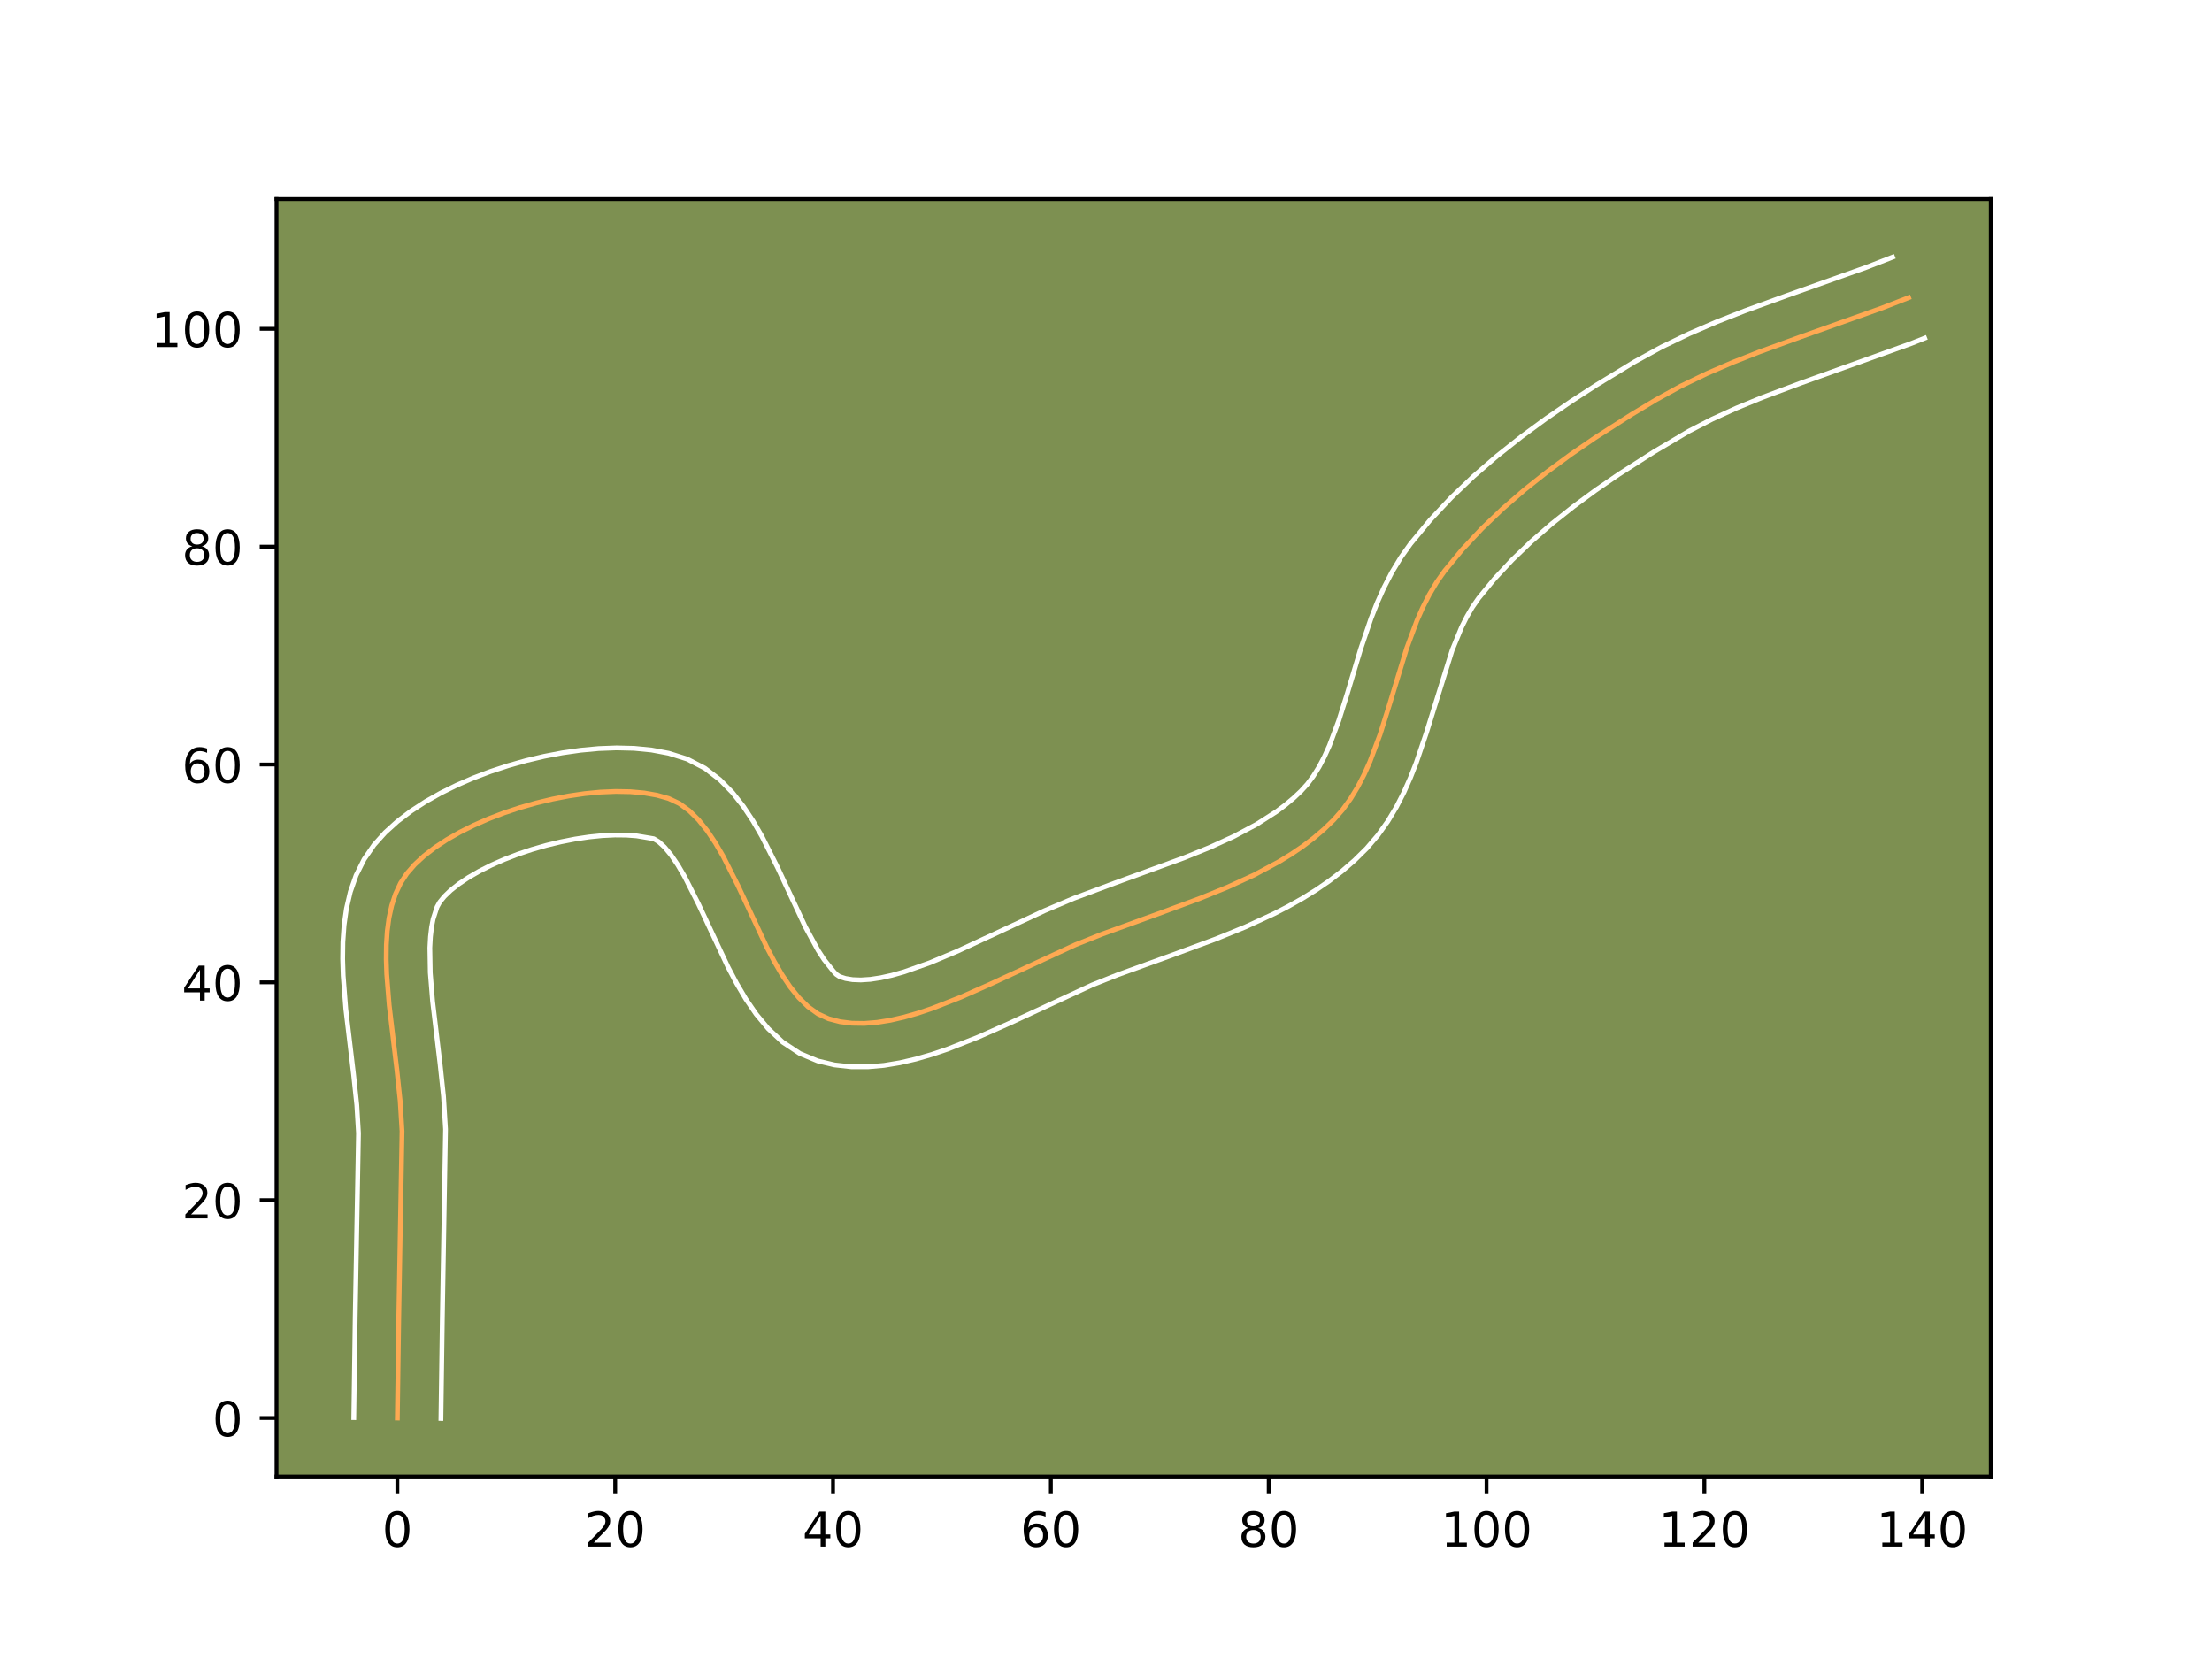 <?xml version="1.0" encoding="utf-8" standalone="no"?>
<!DOCTYPE svg PUBLIC "-//W3C//DTD SVG 1.1//EN"
  "http://www.w3.org/Graphics/SVG/1.1/DTD/svg11.dtd">
<!-- Created with matplotlib (https://matplotlib.org/) -->
<svg height="345.6pt" version="1.1" viewBox="0 0 460.8 345.6" width="460.8pt" xmlns="http://www.w3.org/2000/svg" xmlns:xlink="http://www.w3.org/1999/xlink">
 <defs>
  <style type="text/css">*{stroke-linecap:butt;stroke-linejoin:round;}</style>
 </defs>
 <g id="figure_1">
  <g id="patch_1">
   <path d="M 0 345.6 
L 460.8 345.6 
L 460.8 0 
L 0 0 
z
" style="fill:#ffffff;"/>
  </g>
  <g id="axes_1">
   <g id="patch_2">
    <path d="M 57.6 307.584 
L 414.72 307.584 
L 414.72 41.472 
L 57.6 41.472 
z
" style="fill:#7d9051;"/>
   </g>
   <g id="matplotlib.axis_1">
    <g id="xtick_1">
     <g id="line2d_1">
      <defs>
       <path d="M 0 0 
L 0 3.5 
" id="mf4348f336e" style="stroke:#000000;stroke-width:0.8;"/>
      </defs>
      <g>
       <use style="stroke:#000000;stroke-width:0.8;" x="82.775" xlink:href="#mf4348f336e" y="307.584"/>
      </g>
     </g>
     <g id="text_1">
      <!-- 0 -->
      <g transform="translate(79.594 322.182)scale(0.1 -0.1)">
       <defs>
        <path d="M 31.781 66.406 
Q 24.172 66.406 20.328 58.906 
Q 16.5 51.422 16.5 36.375 
Q 16.5 21.391 20.328 13.891 
Q 24.172 6.391 31.781 6.391 
Q 39.453 6.391 43.281 13.891 
Q 47.125 21.391 47.125 36.375 
Q 47.125 51.422 43.281 58.906 
Q 39.453 66.406 31.781 66.406 
z
M 31.781 74.219 
Q 44.047 74.219 50.516 64.516 
Q 56.984 54.828 56.984 36.375 
Q 56.984 17.969 50.516 8.266 
Q 44.047 -1.422 31.781 -1.422 
Q 19.531 -1.422 13.062 8.266 
Q 6.594 17.969 6.594 36.375 
Q 6.594 54.828 13.062 64.516 
Q 19.531 74.219 31.781 74.219 
z
" id="DejaVuSans-48"/>
       </defs>
       <use xlink:href="#DejaVuSans-48"/>
      </g>
     </g>
    </g>
    <g id="xtick_2">
     <g id="line2d_2">
      <g>
       <use style="stroke:#000000;stroke-width:0.8;" x="128.154" xlink:href="#mf4348f336e" y="307.584"/>
      </g>
     </g>
     <g id="text_2">
      <!-- 20 -->
      <g transform="translate(121.792 322.182)scale(0.1 -0.1)">
       <defs>
        <path d="M 19.188 8.297 
L 53.609 8.297 
L 53.609 0 
L 7.328 0 
L 7.328 8.297 
Q 12.938 14.109 22.625 23.891 
Q 32.328 33.688 34.812 36.531 
Q 39.547 41.844 41.422 45.531 
Q 43.312 49.219 43.312 52.781 
Q 43.312 58.594 39.234 62.25 
Q 35.156 65.922 28.609 65.922 
Q 23.969 65.922 18.812 64.312 
Q 13.672 62.703 7.812 59.422 
L 7.812 69.391 
Q 13.766 71.781 18.938 73 
Q 24.125 74.219 28.422 74.219 
Q 39.75 74.219 46.484 68.547 
Q 53.219 62.891 53.219 53.422 
Q 53.219 48.922 51.531 44.891 
Q 49.859 40.875 45.406 35.406 
Q 44.188 33.984 37.641 27.219 
Q 31.109 20.453 19.188 8.297 
z
" id="DejaVuSans-50"/>
       </defs>
       <use xlink:href="#DejaVuSans-50"/>
       <use x="63.623" xlink:href="#DejaVuSans-48"/>
      </g>
     </g>
    </g>
    <g id="xtick_3">
     <g id="line2d_3">
      <g>
       <use style="stroke:#000000;stroke-width:0.8;" x="173.534" xlink:href="#mf4348f336e" y="307.584"/>
      </g>
     </g>
     <g id="text_3">
      <!-- 40 -->
      <g transform="translate(167.171 322.182)scale(0.1 -0.1)">
       <defs>
        <path d="M 37.797 64.312 
L 12.891 25.391 
L 37.797 25.391 
z
M 35.203 72.906 
L 47.609 72.906 
L 47.609 25.391 
L 58.016 25.391 
L 58.016 17.188 
L 47.609 17.188 
L 47.609 0 
L 37.797 0 
L 37.797 17.188 
L 4.891 17.188 
L 4.891 26.703 
z
" id="DejaVuSans-52"/>
       </defs>
       <use xlink:href="#DejaVuSans-52"/>
       <use x="63.623" xlink:href="#DejaVuSans-48"/>
      </g>
     </g>
    </g>
    <g id="xtick_4">
     <g id="line2d_4">
      <g>
       <use style="stroke:#000000;stroke-width:0.8;" x="218.913" xlink:href="#mf4348f336e" y="307.584"/>
      </g>
     </g>
     <g id="text_4">
      <!-- 60 -->
      <g transform="translate(212.55 322.182)scale(0.1 -0.1)">
       <defs>
        <path d="M 33.016 40.375 
Q 26.375 40.375 22.484 35.828 
Q 18.609 31.297 18.609 23.391 
Q 18.609 15.531 22.484 10.953 
Q 26.375 6.391 33.016 6.391 
Q 39.656 6.391 43.531 10.953 
Q 47.406 15.531 47.406 23.391 
Q 47.406 31.297 43.531 35.828 
Q 39.656 40.375 33.016 40.375 
z
M 52.594 71.297 
L 52.594 62.312 
Q 48.875 64.062 45.094 64.984 
Q 41.312 65.922 37.594 65.922 
Q 27.828 65.922 22.672 59.328 
Q 17.531 52.734 16.797 39.406 
Q 19.672 43.656 24.016 45.922 
Q 28.375 48.188 33.594 48.188 
Q 44.578 48.188 50.953 41.516 
Q 57.328 34.859 57.328 23.391 
Q 57.328 12.156 50.688 5.359 
Q 44.047 -1.422 33.016 -1.422 
Q 20.359 -1.422 13.672 8.266 
Q 6.984 17.969 6.984 36.375 
Q 6.984 53.656 15.188 63.938 
Q 23.391 74.219 37.203 74.219 
Q 40.922 74.219 44.703 73.484 
Q 48.484 72.75 52.594 71.297 
z
" id="DejaVuSans-54"/>
       </defs>
       <use xlink:href="#DejaVuSans-54"/>
       <use x="63.623" xlink:href="#DejaVuSans-48"/>
      </g>
     </g>
    </g>
    <g id="xtick_5">
     <g id="line2d_5">
      <g>
       <use style="stroke:#000000;stroke-width:0.8;" x="264.292" xlink:href="#mf4348f336e" y="307.584"/>
      </g>
     </g>
     <g id="text_5">
      <!-- 80 -->
      <g transform="translate(257.93 322.182)scale(0.1 -0.1)">
       <defs>
        <path d="M 31.781 34.625 
Q 24.75 34.625 20.719 30.859 
Q 16.703 27.094 16.703 20.516 
Q 16.703 13.922 20.719 10.156 
Q 24.75 6.391 31.781 6.391 
Q 38.812 6.391 42.859 10.172 
Q 46.922 13.969 46.922 20.516 
Q 46.922 27.094 42.891 30.859 
Q 38.875 34.625 31.781 34.625 
z
M 21.922 38.812 
Q 15.578 40.375 12.031 44.719 
Q 8.5 49.078 8.5 55.328 
Q 8.5 64.062 14.719 69.141 
Q 20.953 74.219 31.781 74.219 
Q 42.672 74.219 48.875 69.141 
Q 55.078 64.062 55.078 55.328 
Q 55.078 49.078 51.531 44.719 
Q 48 40.375 41.703 38.812 
Q 48.828 37.156 52.797 32.312 
Q 56.781 27.484 56.781 20.516 
Q 56.781 9.906 50.312 4.234 
Q 43.844 -1.422 31.781 -1.422 
Q 19.734 -1.422 13.25 4.234 
Q 6.781 9.906 6.781 20.516 
Q 6.781 27.484 10.781 32.312 
Q 14.797 37.156 21.922 38.812 
z
M 18.312 54.391 
Q 18.312 48.734 21.844 45.562 
Q 25.391 42.391 31.781 42.391 
Q 38.141 42.391 41.719 45.562 
Q 45.312 48.734 45.312 54.391 
Q 45.312 60.062 41.719 63.234 
Q 38.141 66.406 31.781 66.406 
Q 25.391 66.406 21.844 63.234 
Q 18.312 60.062 18.312 54.391 
z
" id="DejaVuSans-56"/>
       </defs>
       <use xlink:href="#DejaVuSans-56"/>
       <use x="63.623" xlink:href="#DejaVuSans-48"/>
      </g>
     </g>
    </g>
    <g id="xtick_6">
     <g id="line2d_6">
      <g>
       <use style="stroke:#000000;stroke-width:0.8;" x="309.672" xlink:href="#mf4348f336e" y="307.584"/>
      </g>
     </g>
     <g id="text_6">
      <!-- 100 -->
      <g transform="translate(300.128 322.182)scale(0.1 -0.1)">
       <defs>
        <path d="M 12.406 8.297 
L 28.516 8.297 
L 28.516 63.922 
L 10.984 60.406 
L 10.984 69.391 
L 28.422 72.906 
L 38.281 72.906 
L 38.281 8.297 
L 54.391 8.297 
L 54.391 0 
L 12.406 0 
z
" id="DejaVuSans-49"/>
       </defs>
       <use xlink:href="#DejaVuSans-49"/>
       <use x="63.623" xlink:href="#DejaVuSans-48"/>
       <use x="127.246" xlink:href="#DejaVuSans-48"/>
      </g>
     </g>
    </g>
    <g id="xtick_7">
     <g id="line2d_7">
      <g>
       <use style="stroke:#000000;stroke-width:0.8;" x="355.051" xlink:href="#mf4348f336e" y="307.584"/>
      </g>
     </g>
     <g id="text_7">
      <!-- 120 -->
      <g transform="translate(345.507 322.182)scale(0.1 -0.1)">
       <use xlink:href="#DejaVuSans-49"/>
       <use x="63.623" xlink:href="#DejaVuSans-50"/>
       <use x="127.246" xlink:href="#DejaVuSans-48"/>
      </g>
     </g>
    </g>
    <g id="xtick_8">
     <g id="line2d_8">
      <g>
       <use style="stroke:#000000;stroke-width:0.8;" x="400.43" xlink:href="#mf4348f336e" y="307.584"/>
      </g>
     </g>
     <g id="text_8">
      <!-- 140 -->
      <g transform="translate(390.886 322.182)scale(0.1 -0.1)">
       <use xlink:href="#DejaVuSans-49"/>
       <use x="63.623" xlink:href="#DejaVuSans-52"/>
       <use x="127.246" xlink:href="#DejaVuSans-48"/>
      </g>
     </g>
    </g>
   </g>
   <g id="matplotlib.axis_2">
    <g id="ytick_1">
     <g id="line2d_9">
      <defs>
       <path d="M 0 0 
L -3.5 0 
" id="m2681198bb1" style="stroke:#000000;stroke-width:0.8;"/>
      </defs>
      <g>
       <use style="stroke:#000000;stroke-width:0.8;" x="57.6" xlink:href="#m2681198bb1" y="295.401"/>
      </g>
     </g>
     <g id="text_9">
      <!-- 0 -->
      <g transform="translate(44.237 299.2)scale(0.1 -0.1)">
       <use xlink:href="#DejaVuSans-48"/>
      </g>
     </g>
    </g>
    <g id="ytick_2">
     <g id="line2d_10">
      <g>
       <use style="stroke:#000000;stroke-width:0.8;" x="57.6" xlink:href="#m2681198bb1" y="250.021"/>
      </g>
     </g>
     <g id="text_10">
      <!-- 20 -->
      <g transform="translate(37.875 253.821)scale(0.1 -0.1)">
       <use xlink:href="#DejaVuSans-50"/>
       <use x="63.623" xlink:href="#DejaVuSans-48"/>
      </g>
     </g>
    </g>
    <g id="ytick_3">
     <g id="line2d_11">
      <g>
       <use style="stroke:#000000;stroke-width:0.8;" x="57.6" xlink:href="#m2681198bb1" y="204.642"/>
      </g>
     </g>
     <g id="text_11">
      <!-- 40 -->
      <g transform="translate(37.875 208.441)scale(0.1 -0.1)">
       <use xlink:href="#DejaVuSans-52"/>
       <use x="63.623" xlink:href="#DejaVuSans-48"/>
      </g>
     </g>
    </g>
    <g id="ytick_4">
     <g id="line2d_12">
      <g>
       <use style="stroke:#000000;stroke-width:0.8;" x="57.6" xlink:href="#m2681198bb1" y="159.263"/>
      </g>
     </g>
     <g id="text_12">
      <!-- 60 -->
      <g transform="translate(37.875 163.062)scale(0.1 -0.1)">
       <use xlink:href="#DejaVuSans-54"/>
       <use x="63.623" xlink:href="#DejaVuSans-48"/>
      </g>
     </g>
    </g>
    <g id="ytick_5">
     <g id="line2d_13">
      <g>
       <use style="stroke:#000000;stroke-width:0.8;" x="57.6" xlink:href="#m2681198bb1" y="113.883"/>
      </g>
     </g>
     <g id="text_13">
      <!-- 80 -->
      <g transform="translate(37.875 117.683)scale(0.1 -0.1)">
       <use xlink:href="#DejaVuSans-56"/>
       <use x="63.623" xlink:href="#DejaVuSans-48"/>
      </g>
     </g>
    </g>
    <g id="ytick_6">
     <g id="line2d_14">
      <g>
       <use style="stroke:#000000;stroke-width:0.8;" x="57.6" xlink:href="#m2681198bb1" y="68.504"/>
      </g>
     </g>
     <g id="text_14">
      <!-- 100 -->
      <g transform="translate(31.512 72.303)scale(0.1 -0.1)">
       <use xlink:href="#DejaVuSans-49"/>
       <use x="63.623" xlink:href="#DejaVuSans-48"/>
       <use x="127.246" xlink:href="#DejaVuSans-48"/>
      </g>
     </g>
    </g>
   </g>
   <g id="line2d_15">
    <path clip-path="url(#p128ca82124)" d="M 82.775 295.401 
L 83.067 274.505 
L 83.747 235.646 
L 83.359 229.299 
L 82.66 222.712 
L 81.073 209.394 
L 80.56 202.951 
L 80.456 199.846 
L 80.485 196.843 
L 80.67 193.96 
L 81.034 191.215 
L 81.601 188.625 
L 82.395 186.209 
L 83.438 183.984 
L 84.755 181.97 
L 86.388 180.096 
L 88.344 178.288 
L 90.59 176.555 
L 93.093 174.907 
L 95.82 173.351 
L 98.739 171.897 
L 101.818 170.554 
L 105.023 169.33 
L 108.322 168.235 
L 111.682 167.278 
L 115.071 166.468 
L 118.455 165.813 
L 121.802 165.323 
L 125.08 165.006 
L 128.256 164.871 
L 131.296 164.927 
L 134.169 165.184 
L 136.842 165.65 
L 139.282 166.334 
L 141.509 167.379 
L 143.58 168.882 
L 145.513 170.792 
L 147.325 173.052 
L 149.036 175.61 
L 150.663 178.41 
L 153.742 184.522 
L 159.712 197.272 
L 161.272 200.252 
L 162.896 203.042 
L 164.603 205.586 
L 166.411 207.831 
L 168.338 209.722 
L 170.403 211.205 
L 172.623 212.225 
L 174.989 212.839 
L 177.469 213.153 
L 180.052 213.191 
L 182.729 212.977 
L 185.488 212.535 
L 188.32 211.889 
L 191.212 211.061 
L 194.156 210.076 
L 200.153 207.729 
L 206.227 205.037 
L 224.063 196.791 
L 229.666 194.563 
L 241.231 190.376 
L 249.998 187.138 
L 255.726 184.811 
L 261.26 182.271 
L 266.513 179.455 
L 269.007 177.923 
L 271.399 176.297 
L 273.678 174.569 
L 275.832 172.731 
L 277.852 170.774 
L 279.698 168.663 
L 281.353 166.375 
L 282.837 163.932 
L 284.173 161.351 
L 285.382 158.652 
L 287.503 152.972 
L 289.371 147.045 
L 293.037 135.046 
L 295.177 129.278 
L 296.398 126.517 
L 297.748 123.863 
L 299.25 121.336 
L 300.924 118.954 
L 304.637 114.446 
L 308.677 110.129 
L 313.001 105.997 
L 317.566 102.045 
L 322.326 98.266 
L 327.24 94.656 
L 332.262 91.207 
L 339.904 86.326 
L 345.007 83.257 
L 350.184 80.411 
L 355.521 77.835 
L 360.986 75.478 
L 366.551 73.29 
L 375.019 70.213 
L 392.022 64.173 
L 397.601 62.008 
L 397.601 62.008 
" style="fill:none;stroke:#fea952;stroke-linecap:square;"/>
   </g>
   <g id="line2d_16">
    <path clip-path="url(#p128ca82124)" d="M 73.7 295.313 
L 73.993 274.338 
L 74.68 236.06 
L 74.327 230.189 
L 73.651 223.814 
L 72.035 210.225 
L 71.49 203.255 
L 71.381 199.76 
L 71.428 196.263 
L 71.673 192.766 
L 72.169 189.273 
L 72.979 185.793 
L 74.178 182.355 
L 75.841 179.02 
L 77.913 176.007 
L 80.228 173.431 
L 82.8 171.102 
L 85.597 168.976 
L 88.596 167.023 
L 91.774 165.227 
L 95.11 163.578 
L 98.581 162.074 
L 102.165 160.716 
L 105.836 159.507 
L 109.571 158.452 
L 113.346 157.557 
L 117.139 156.833 
L 120.928 156.289 
L 124.695 155.938 
L 128.425 155.797 
L 132.104 155.888 
L 135.728 156.243 
L 139.293 156.912 
L 143.133 158.116 
L 146.842 160.035 
L 149.959 162.426 
L 152.594 165.114 
L 154.869 168.006 
L 156.883 171.049 
L 158.706 174.205 
L 161.973 180.697 
L 167.752 193.062 
L 170.433 197.986 
L 171.672 199.894 
L 173.632 202.35 
L 174.192 202.958 
L 174.902 203.44 
L 176.129 203.835 
L 177.603 204.078 
L 179.33 204.144 
L 181.293 204.016 
L 183.467 203.687 
L 185.823 203.163 
L 188.332 202.454 
L 193.714 200.553 
L 199.443 198.146 
L 208.41 193.988 
L 217.56 189.728 
L 223.606 187.172 
L 232.339 183.915 
L 246.657 178.7 
L 252.049 176.513 
L 257.114 174.197 
L 261.762 171.722 
L 265.915 169.065 
L 267.788 167.664 
L 269.518 166.211 
L 271.019 164.802 
L 272.345 163.343 
L 273.596 161.663 
L 274.777 159.76 
L 275.889 157.643 
L 276.937 155.325 
L 278.87 150.17 
L 280.671 144.462 
L 283.441 135.223 
L 285.61 128.825 
L 286.876 125.606 
L 288.309 122.4 
L 289.946 119.227 
L 291.824 116.118 
L 293.822 113.304 
L 297.918 108.344 
L 302.322 103.649 
L 306.982 99.204 
L 311.853 94.992 
L 316.889 90.999 
L 322.047 87.212 
L 327.283 83.619 
L 332.555 80.209 
L 340.521 75.367 
L 346.142 72.285 
L 351.849 69.535 
L 357.607 67.055 
L 363.383 64.785 
L 372.015 61.649 
L 388.793 55.691 
L 394.262 53.568 
L 394.262 53.568 
" style="fill:none;stroke:#ffffff;stroke-linecap:square;"/>
   </g>
   <g id="line2d_17">
    <path clip-path="url(#p128ca82124)" d="M 91.85 295.488 
L 92.141 274.672 
L 92.813 235.233 
L 92.391 228.409 
L 91.668 221.61 
L 90.111 208.564 
L 89.631 202.647 
L 89.542 197.424 
L 89.667 195.154 
L 89.9 193.157 
L 90.224 191.457 
L 91.036 188.949 
L 91.597 187.933 
L 92.549 186.761 
L 93.888 185.474 
L 95.582 184.134 
L 97.589 182.79 
L 99.866 181.475 
L 102.369 180.215 
L 105.054 179.033 
L 107.881 177.944 
L 110.808 176.964 
L 113.793 176.105 
L 116.795 175.378 
L 119.771 174.793 
L 122.676 174.356 
L 125.465 174.073 
L 128.087 173.945 
L 130.488 173.967 
L 132.61 174.125 
L 136.177 174.722 
L 137.202 175.339 
L 138.432 176.469 
L 139.781 178.098 
L 141.189 180.17 
L 142.621 182.615 
L 145.512 188.346 
L 151.671 201.481 
L 153.429 204.819 
L 155.359 208.098 
L 157.535 211.279 
L 160.054 214.309 
L 163.044 217.094 
L 166.613 219.452 
L 170.345 221.01 
L 173.848 221.843 
L 177.334 222.228 
L 180.775 222.238 
L 184.165 221.939 
L 187.51 221.383 
L 190.816 220.614 
L 194.092 219.668 
L 197.342 218.574 
L 203.763 216.056 
L 210.06 213.264 
L 227.507 205.188 
L 232.827 203.071 
L 244.308 198.915 
L 253.339 195.577 
L 259.403 193.108 
L 265.405 190.345 
L 268.358 188.822 
L 271.263 187.188 
L 274.11 185.428 
L 276.883 183.528 
L 279.568 181.474 
L 282.146 179.25 
L 284.686 176.747 
L 287.052 173.982 
L 289.109 171.088 
L 290.897 168.104 
L 292.457 165.06 
L 293.826 161.978 
L 295.041 158.878 
L 297.136 152.686 
L 302.517 135.429 
L 304.486 130.634 
L 305.551 128.5 
L 306.676 126.555 
L 308.026 124.605 
L 311.355 120.548 
L 315.033 116.608 
L 319.021 112.789 
L 323.279 109.097 
L 327.764 105.533 
L 332.432 102.099 
L 337.241 98.796 
L 344.618 94.081 
L 351.83 89.813 
L 356.682 87.313 
L 361.755 85 
L 367.022 82.835 
L 375.223 79.772 
L 398.16 71.546 
L 400.939 70.447 
L 400.939 70.447 
" style="fill:none;stroke:#ffffff;stroke-linecap:square;"/>
   </g>
   <g id="patch_3">
    <path d="M 57.6 307.584 
L 57.6 41.472 
" style="fill:none;stroke:#000000;stroke-linecap:square;stroke-linejoin:miter;stroke-width:0.8;"/>
   </g>
   <g id="patch_4">
    <path d="M 414.72 307.584 
L 414.72 41.472 
" style="fill:none;stroke:#000000;stroke-linecap:square;stroke-linejoin:miter;stroke-width:0.8;"/>
   </g>
   <g id="patch_5">
    <path d="M 57.6 307.584 
L 414.72 307.584 
" style="fill:none;stroke:#000000;stroke-linecap:square;stroke-linejoin:miter;stroke-width:0.8;"/>
   </g>
   <g id="patch_6">
    <path d="M 57.6 41.472 
L 414.72 41.472 
" style="fill:none;stroke:#000000;stroke-linecap:square;stroke-linejoin:miter;stroke-width:0.8;"/>
   </g>
  </g>
 </g>
 <defs>
  <clipPath id="p128ca82124">
   <rect height="266.112" width="357.12" x="57.6" y="41.472"/>
  </clipPath>
 </defs>
</svg>
